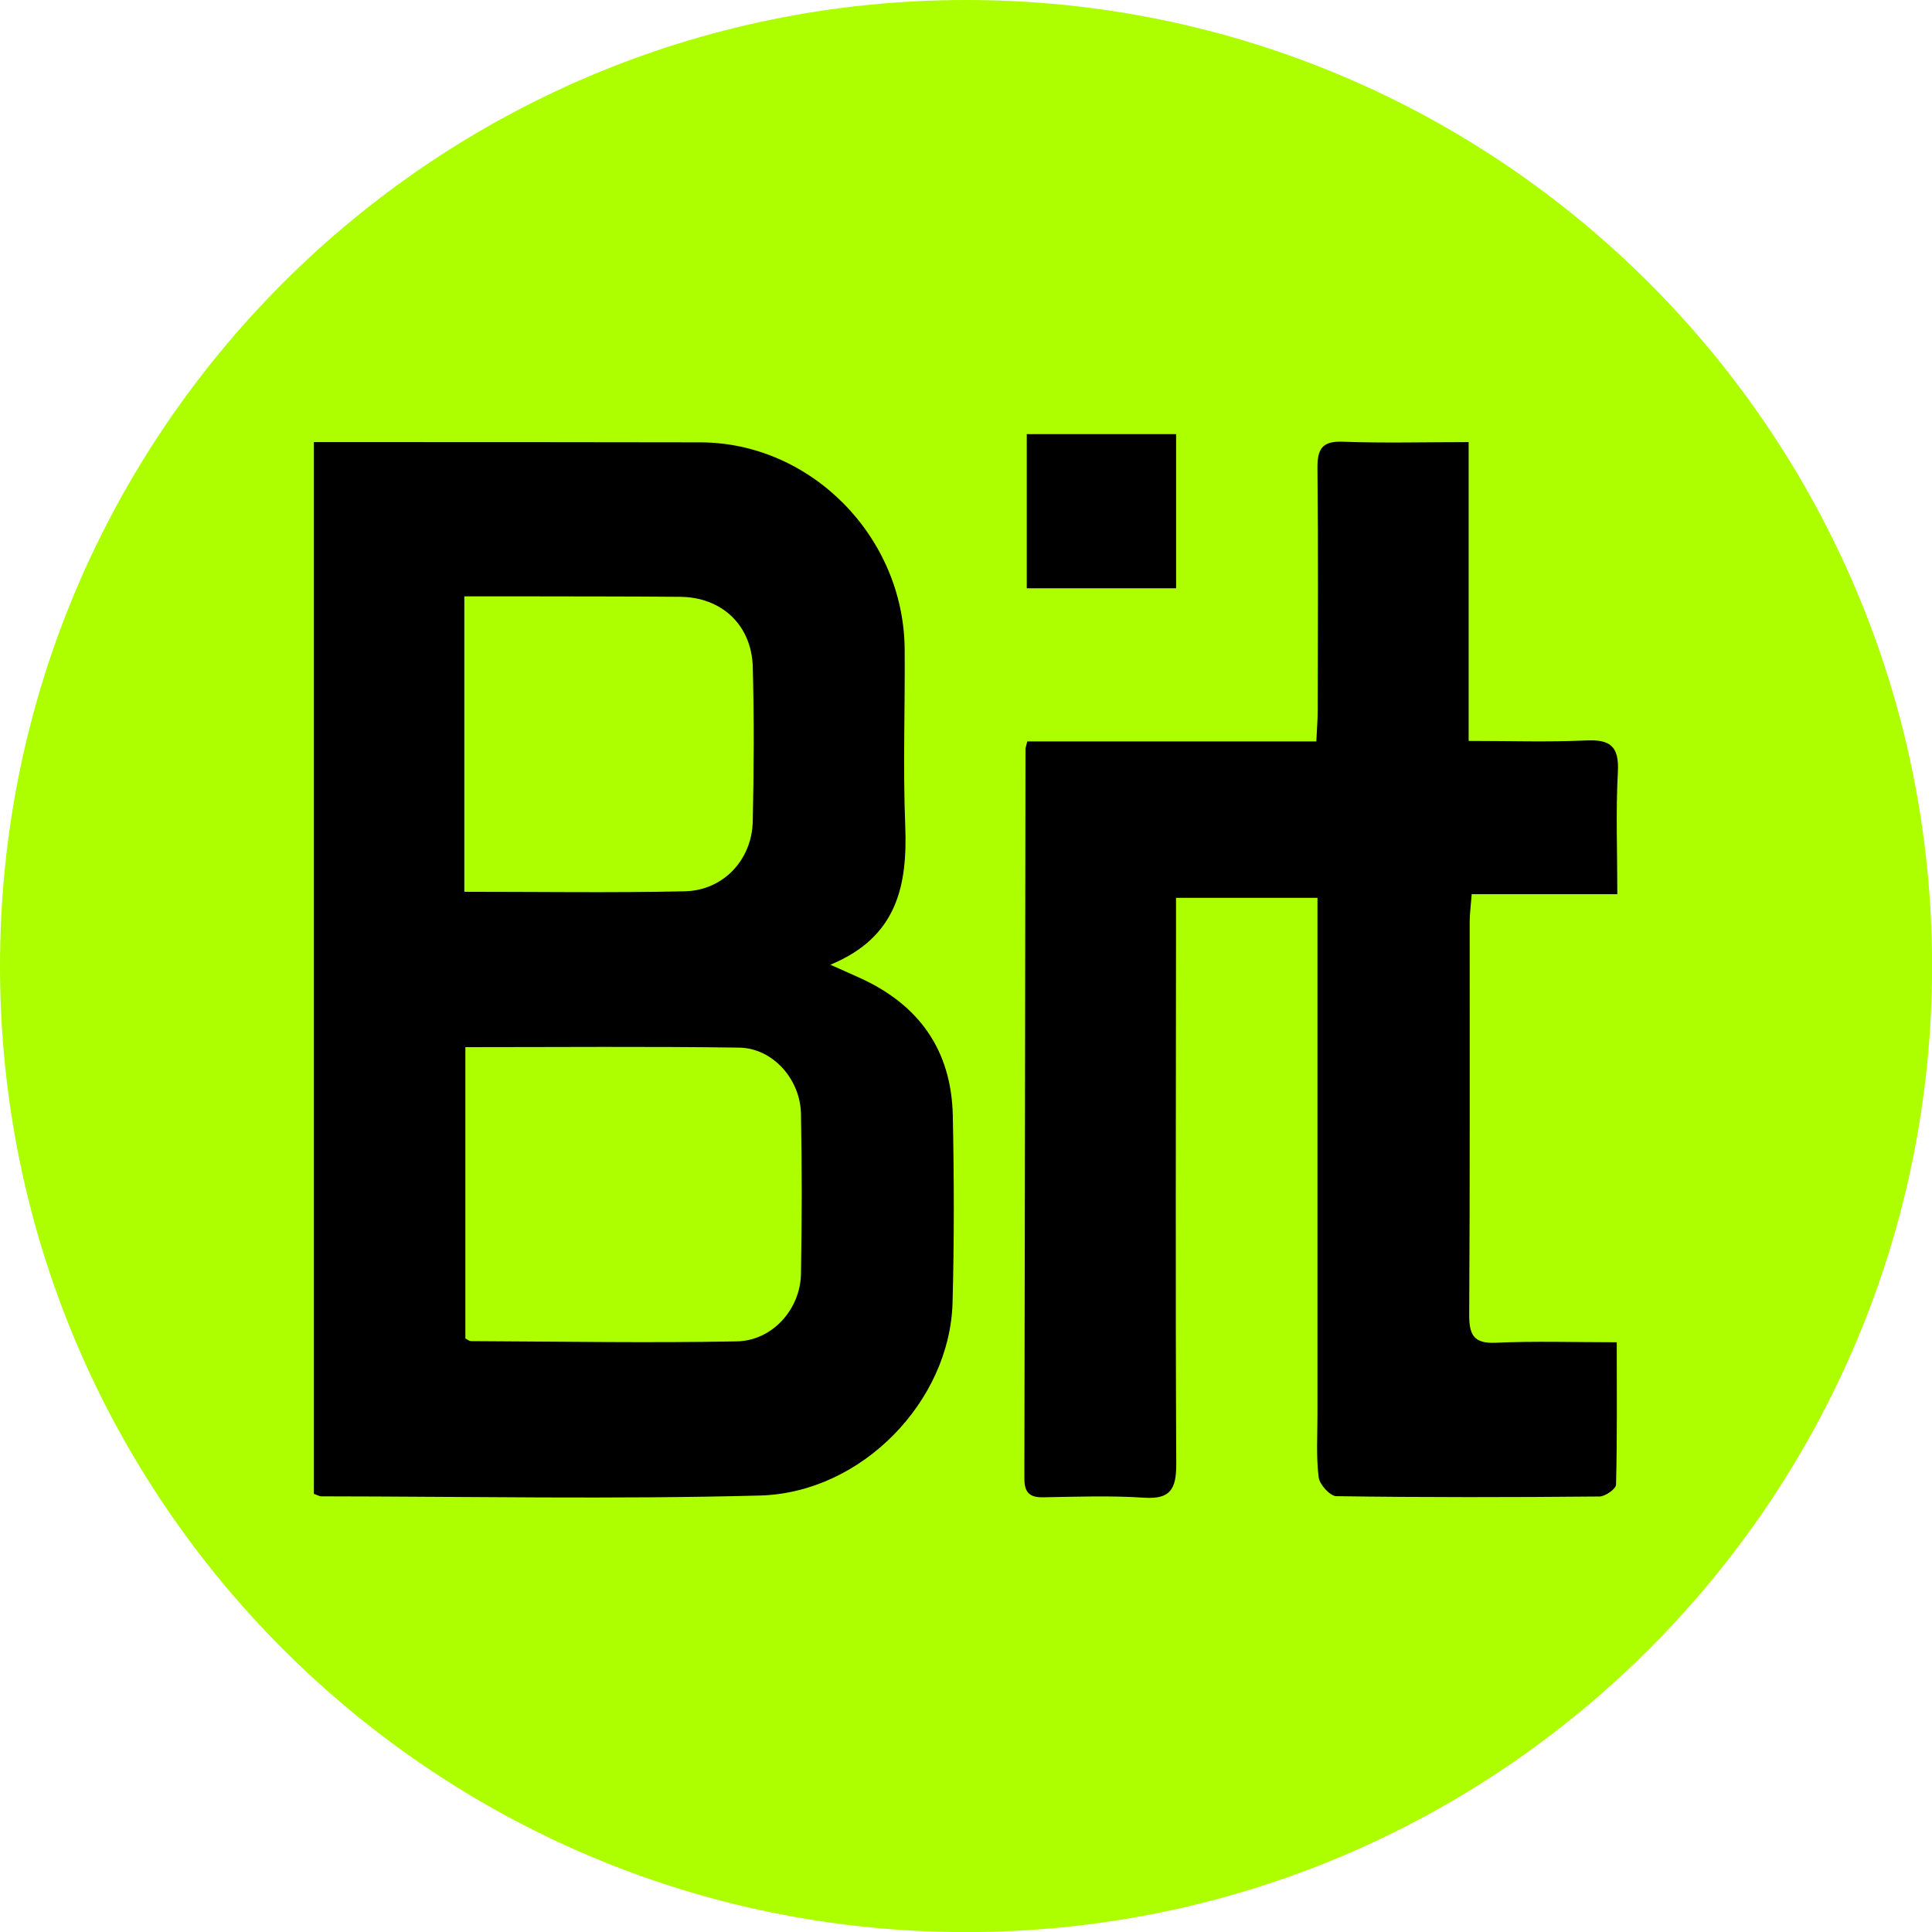 <svg width="24" height="24" viewBox="0 0 24 24" fill="none" xmlns="http://www.w3.org/2000/svg">
<g clip-path="url(#clip0_2355_1755)">
<path d="M12 24.001C18.628 24.001 24.001 18.628 24.001 12C24.001 5.373 18.628 0 12 0C5.373 0 0 5.373 0 12C0 18.628 5.373 24.001 12 24.001Z" fill="#ADFF00"/>
<path d="M3.899 5.492C4.024 5.492 4.132 5.492 4.24 5.492C5.727 5.492 7.213 5.492 8.7 5.495C10.072 5.498 11.226 6.663 11.238 8.062C11.244 8.793 11.216 9.524 11.245 10.252C11.275 11.002 11.145 11.642 10.315 11.984C10.479 12.057 10.574 12.1 10.668 12.142C11.402 12.47 11.818 13.031 11.836 13.857C11.852 14.631 11.854 15.407 11.833 16.181C11.801 17.403 10.709 18.544 9.44 18.578C7.625 18.626 5.807 18.59 3.99 18.588C3.97 18.588 3.95 18.575 3.899 18.557V5.492ZM5.781 13.009V16.627C5.811 16.643 5.831 16.66 5.85 16.66C6.951 16.665 8.052 16.684 9.153 16.663C9.595 16.655 9.942 16.264 9.95 15.825C9.962 15.163 9.963 14.5 9.95 13.837C9.942 13.403 9.597 13.02 9.183 13.014C8.06 12.998 6.937 13.008 5.782 13.008L5.781 13.009ZM5.769 11.078C6.707 11.078 7.608 11.092 8.509 11.072C8.985 11.061 9.341 10.681 9.351 10.203C9.365 9.563 9.369 8.923 9.351 8.284C9.337 7.764 8.964 7.418 8.45 7.414C7.8 7.408 7.151 7.41 6.501 7.408C6.262 7.408 6.024 7.408 5.768 7.408V11.078H5.769Z" fill="black"/>
<path d="M12.762 9.21H16.352C16.359 9.058 16.369 8.938 16.369 8.818C16.371 7.818 16.376 6.819 16.366 5.82C16.363 5.579 16.422 5.478 16.678 5.487C17.183 5.506 17.689 5.492 18.244 5.492V9.204C18.762 9.204 19.232 9.22 19.701 9.198C19.992 9.185 20.115 9.26 20.098 9.586C20.071 10.077 20.091 10.57 20.091 11.108H18.282C18.271 11.25 18.258 11.347 18.257 11.445C18.256 13.073 18.261 14.701 18.251 16.33C18.25 16.587 18.309 16.692 18.582 16.68C19.064 16.658 19.548 16.674 20.084 16.674C20.084 17.285 20.09 17.864 20.075 18.443C20.074 18.496 19.942 18.589 19.87 18.59C18.78 18.6 17.69 18.602 16.601 18.586C16.523 18.586 16.392 18.441 16.381 18.352C16.349 18.097 16.366 17.837 16.366 17.578C16.366 15.579 16.366 13.58 16.366 11.581V11.153H14.609C14.609 11.285 14.609 11.415 14.609 11.546C14.608 13.758 14.601 15.971 14.612 18.182C14.613 18.497 14.541 18.627 14.211 18.605C13.794 18.577 13.374 18.593 12.956 18.6C12.786 18.603 12.724 18.536 12.725 18.363C12.731 15.343 12.735 12.322 12.739 9.302C12.739 9.291 12.744 9.28 12.761 9.211L12.762 9.21Z" fill="black"/>
<path d="M14.61 5.393H12.755V7.308H14.61V5.393Z" fill="black"/>
</g>
<defs>
<clipPath id="clip0_2355_1755">
<rect width="24" height="24" fill="white"/>
</clipPath>
</defs>
</svg>
